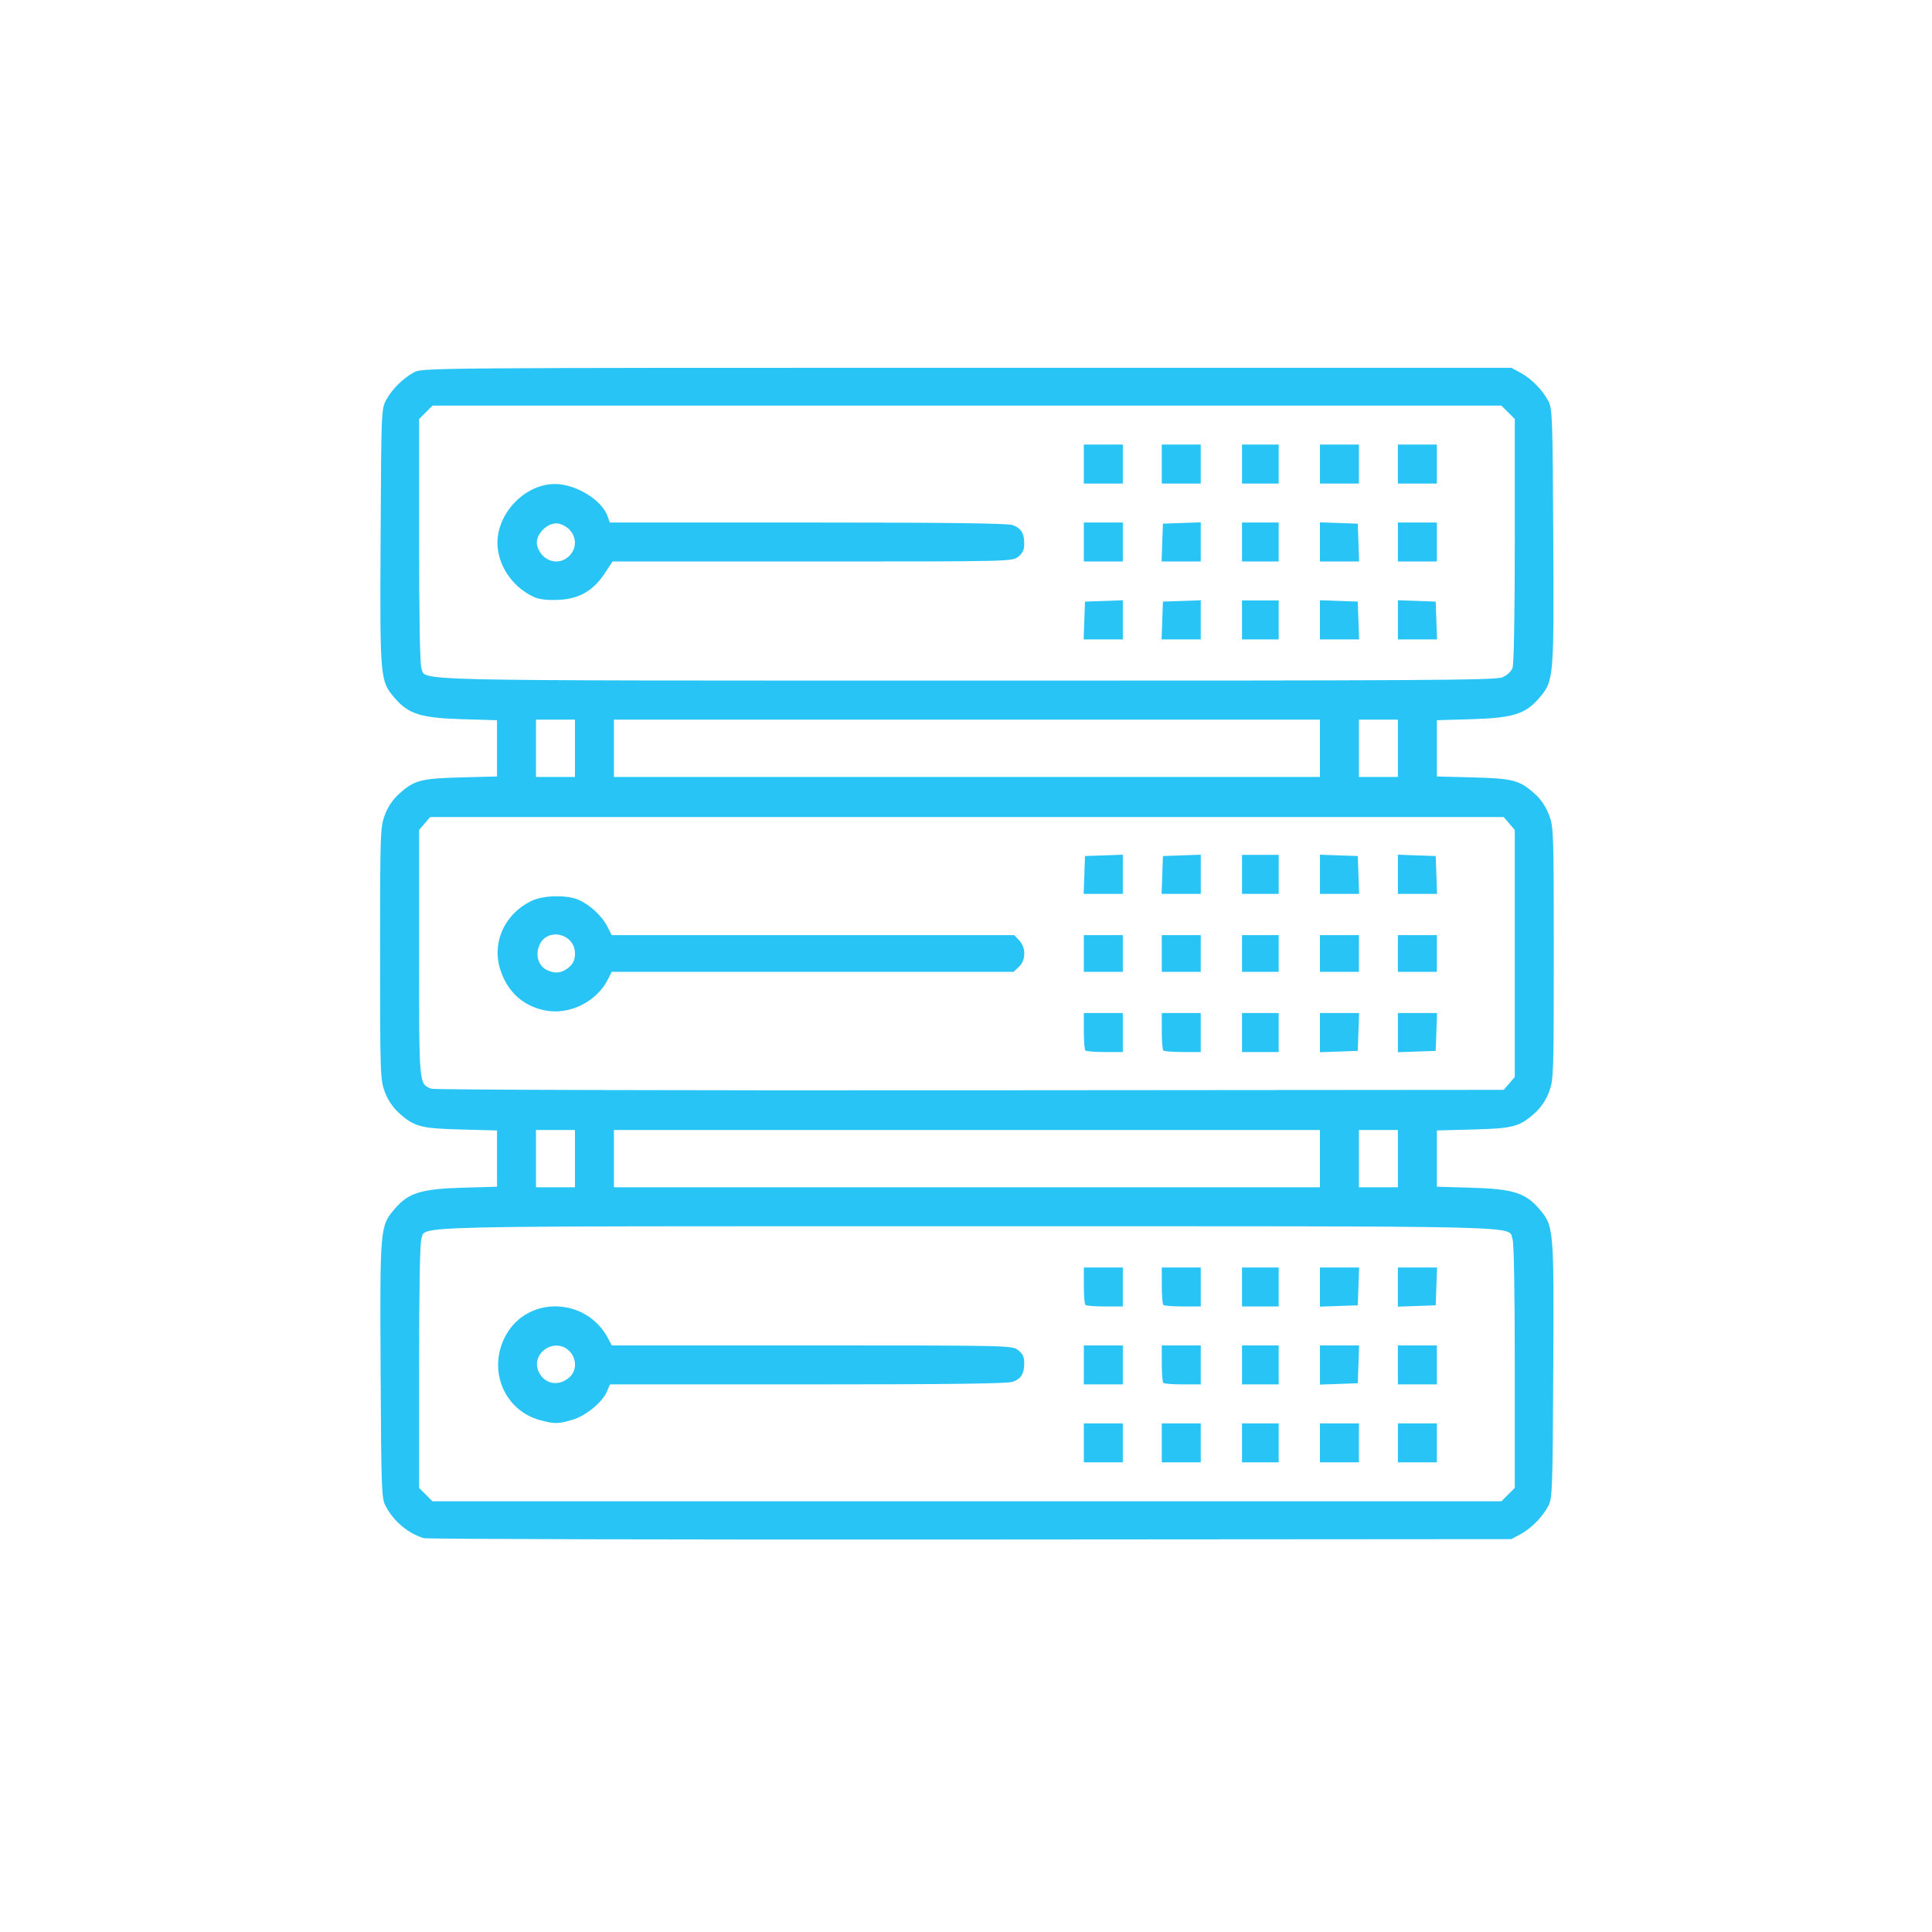<?xml version="1.0" encoding="UTF-8" standalone="no"?>
<!-- Generator: Adobe Illustrator 24.1.2, SVG Export Plug-In . SVG Version: 6.00 Build 0)  -->

<svg
   version="1.1"
   id="Layer_1"
   x="0px"
   y="0px"
   viewBox="0 0 512 512"
   style="enable-background:new 0 0 512 512;"
   xml:space="preserve"
   sodipodi:docname="dedicated-server-hosting.svg"
   inkscape:version="1.1 (c68e22c387, 2021-05-23)"
   xmlns:inkscape="http://www.inkscape.org/namespaces/inkscape"
   xmlns:sodipodi="http://sodipodi.sourceforge.net/DTD/sodipodi-0.dtd"
   xmlns="http://www.w3.org/2000/svg"
   xmlns:svg="http://www.w3.org/2000/svg"><defs
   id="defs31"><pattern
     id="EMFhbasepattern"
     patternUnits="userSpaceOnUse"
     width="6"
     height="6"
     x="0"
     y="0" /></defs><sodipodi:namedview
   id="namedview29"
   pagecolor="#ffffff"
   bordercolor="#666666"
   borderopacity="1.0"
   inkscape:pageshadow="2"
   inkscape:pageopacity="0.0"
   inkscape:pagecheckerboard="0"
   showgrid="false"
   inkscape:zoom="0.48840154"
   inkscape:cx="-90.089805"
   inkscape:cy="134.11096"
   inkscape:window-width="1366"
   inkscape:window-height="705"
   inkscape:window-x="-8"
   inkscape:window-y="-8"
   inkscape:window-maximized="1"
   inkscape:current-layer="Layer_1"
   showguides="true"
   inkscape:guide-bbox="true"><sodipodi:guide
     position="64.053,720.868"
     orientation="1,0"
     id="guide1985" /><sodipodi:guide
     position="456.726,498.075"
     orientation="1,0"
     id="guide2067" /><sodipodi:guide
     position="526.349,83.123"
     orientation="0,-1"
     id="guide2071" /><sodipodi:guide
     position="-780,286"
     orientation="0,-1"
     id="guide21" /><sodipodi:guide
     position="159.772,394.408"
     orientation="1,0"
     id="guide23" /><sodipodi:guide
     position="401.924,150.067"
     orientation="1,0"
     id="guide25" /></sodipodi:namedview>
<style
   type="text/css"
   id="style2">
	.st0{fill:#FF5000;}
</style>

<path
   style="fill:#00b9f3;fill-opacity:0.843;stroke-width:0.607"
   d="m 112.273,407.625 c -4.182,-1.279 -7.918,-4.44 -10.103,-8.547 -1.058,-1.989 -1.142,-4.321 -1.303,-36.074 -0.191,-37.804 -0.167,-38.08 3.767,-42.676 3.594,-4.199 6.959,-5.25 17.817,-5.567 l 9.264,-0.27 v -7.456 -7.456 l -9.568,-0.249 c -10.684,-0.278 -12.376,-0.732 -16.461,-4.423 -1.586,-1.433 -2.915,-3.42 -3.712,-5.549 -1.194,-3.192 -1.241,-4.571 -1.241,-36.682 0,-32.111 0.047,-33.49 1.241,-36.682 0.797,-2.129 2.125,-4.116 3.712,-5.549 4.085,-3.69 5.777,-4.145 16.461,-4.423 l 9.568,-0.249 v -7.456 -7.456 l -9.264,-0.27 c -10.859,-0.317 -14.224,-1.368 -17.817,-5.567 -3.934,-4.596 -3.958,-4.872 -3.767,-42.676 0.169,-33.48 0.19,-33.981 1.485,-36.377 1.549,-2.864 4.527,-5.795 7.495,-7.374 2.056,-1.094 6.858,-1.131 146.401,-1.131 h 144.275 l 2.43,1.314 c 2.864,1.549 5.795,4.527 7.374,7.495 1.058,1.989 1.142,4.321 1.303,36.074 0.191,37.804 0.167,38.08 -3.767,42.676 -3.594,4.199 -6.959,5.25 -17.817,5.567 l -9.264,0.27 v 7.456 7.456 l 9.568,0.249 c 10.684,0.278 12.376,0.732 16.461,4.423 1.586,1.433 2.915,3.42 3.712,5.549 1.194,3.192 1.241,4.571 1.241,36.682 0,32.111 -0.047,33.49 -1.241,36.682 -0.797,2.129 -2.125,4.116 -3.712,5.549 -4.085,3.69 -5.777,4.145 -16.461,4.423 l -9.568,0.249 v 7.456 7.456 l 9.264,0.27 c 10.859,0.317 14.224,1.368 17.817,5.567 3.934,4.596 3.958,4.872 3.767,42.676 -0.16,31.753 -0.245,34.085 -1.303,36.074 -1.579,2.968 -4.509,5.946 -7.374,7.495 l -2.43,1.314 -143.364,0.102 c -78.85,0.056 -144.049,-0.107 -144.886,-0.363 z m 287.385,-11.538 1.776,-1.776 v -32.203 c 0,-19.861 -0.231,-32.812 -0.604,-33.791 -1.355,-3.563 7.764,-3.351 -144.582,-3.351 -152.346,0 -143.228,-0.211 -144.582,3.351 -0.372,0.979 -0.604,13.93 -0.604,33.791 v 32.203 l 1.776,1.776 1.776,1.776 H 256.248 397.883 Z M 287.229,382.372 v -5.164 h 5.164 5.164 v 5.164 5.164 h -5.164 -5.164 z m 20.654,0 v -5.164 h 5.164 5.164 v 5.164 5.164 h -5.164 -5.164 z m 21.262,0 v -5.164 h 4.86 4.86 v 5.164 5.164 h -4.86 -4.86 z m 20.654,0 v -5.164 h 5.164 5.164 v 5.164 5.164 h -5.164 -5.164 z m 20.654,0 v -5.164 h 5.164 5.164 v 5.164 5.164 h -5.164 -5.164 z m -227.304,-6.011 c -9.596,-2.584 -14.02,-13.404 -9.156,-22.391 5.805,-10.724 21.494,-10.243 27.223,0.835 l 0.905,1.75 h 53.056 c 52.756,0 53.065,0.007 54.657,1.259 1.183,0.931 1.601,1.812 1.601,3.381 0,2.882 -0.83,4.219 -3.115,5.016 -1.349,0.47 -17.63,0.671 -54.308,0.671 h -52.382 l -0.749,1.807 c -1.195,2.886 -5.576,6.5 -9.171,7.568 -3.759,1.116 -4.758,1.129 -8.561,0.104 z m 7.854,-11.453 c 1.888,-1.762 1.831,-4.908 -0.124,-6.863 -3.822,-3.822 -10.36,0.574 -8.131,5.467 1.537,3.374 5.431,4.032 8.255,1.396 z m 136.226,-3.19 v -5.164 h 5.164 5.164 v 5.164 5.164 h -5.164 -5.164 z m 21.059,4.759 c -0.223,-0.223 -0.405,-2.546 -0.405,-5.164 v -4.759 h 5.164 5.164 v 5.164 5.164 h -4.759 c -2.617,0 -4.941,-0.182 -5.164,-0.405 z m 20.857,-4.759 v -5.164 h 4.86 4.86 v 5.164 5.164 h -4.86 -4.86 z m 20.654,0.025 v -5.188 h 5.188 5.188 l -0.176,5.012 -0.176,5.012 -5.012,0.176 -5.012,0.176 z m 20.654,-0.025 v -5.164 h 5.164 5.164 v 5.164 5.164 h -5.164 -5.164 z m -82.819,-15.896 c -0.223,-0.223 -0.405,-2.546 -0.405,-5.164 v -4.759 h 5.164 5.164 v 5.164 5.164 h -4.759 c -2.617,0 -4.941,-0.182 -5.164,-0.405 z m 20.654,0 c -0.223,-0.223 -0.405,-2.546 -0.405,-5.164 v -4.759 h 5.164 5.164 v 5.164 5.164 h -4.759 c -2.617,0 -4.941,-0.182 -5.164,-0.405 z m 20.857,-4.759 v -5.164 h 4.86 4.86 v 5.164 5.164 h -4.86 -4.86 z m 20.654,0.025 v -5.188 h 5.188 5.188 l -0.176,5.012 -0.176,5.012 -5.012,0.176 -5.012,0.176 z m 20.654,0 v -5.188 h 5.188 5.188 l -0.176,5.012 -0.176,5.012 -5.012,0.176 -5.012,0.176 z M 152.37,307.046 v -7.593 h -5.164 -5.164 v 7.593 7.593 h 5.164 5.164 z m 197.429,0 v -7.593 h -93.551 -93.551 v 7.593 7.593 h 93.551 93.551 z m 20.654,0 v -7.593 h -5.164 -5.164 v 7.593 7.593 h 5.164 5.164 z m 29.515,-19.929 1.466,-1.704 v -32.736 -32.736 l -1.466,-1.704 -1.466,-1.704 H 256.248 113.994 l -1.466,1.704 -1.466,1.704 v 32.635 c 0,35.341 -0.067,34.604 3.254,35.949 0.726,0.294 63.866,0.476 142.744,0.412 l 141.442,-0.115 z m -112.334,-8.724 c -0.223,-0.223 -0.405,-2.546 -0.405,-5.164 v -4.759 h 5.164 5.164 v 5.164 5.164 h -4.759 c -2.617,0 -4.941,-0.182 -5.164,-0.405 z m 20.654,0 c -0.223,-0.223 -0.405,-2.546 -0.405,-5.164 v -4.759 h 5.164 5.164 v 5.164 5.164 h -4.759 c -2.617,0 -4.941,-0.182 -5.164,-0.405 z m 20.857,-4.759 v -5.164 h 4.86 4.86 v 5.164 5.164 h -4.86 -4.86 z m 20.654,0.025 v -5.188 h 5.188 5.188 l -0.176,5.012 -0.176,5.012 -5.012,0.176 -5.012,0.176 z m 20.654,0 v -5.188 h 5.188 5.188 l -0.176,5.012 -0.176,5.012 -5.012,0.176 -5.012,0.176 z m -226.152,-5.915 c -5.737,-1.192 -9.8,-4.911 -11.695,-10.706 -2.387,-7.299 1.216,-15.081 8.527,-18.414 3.003,-1.369 9.044,-1.482 12.053,-0.224 2.996,1.252 6.313,4.287 7.738,7.082 l 1.192,2.336 h 53.339 53.339 l 1.321,1.406 c 1.81,1.927 1.77,5.25 -0.085,6.993 l -1.406,1.321 h -53.251 -53.251 l -0.996,1.974 c -3.046,6.038 -10.302,9.588 -16.824,8.233 z m 6.703,-11.612 c 0.942,-0.853 1.367,-1.926 1.367,-3.455 0,-5.322 -7.412,-7.015 -9.442,-2.156 -1.169,2.797 -0.182,5.644 2.32,6.697 2.18,0.917 3.902,0.592 5.755,-1.085 z m 136.226,-3.455 v -4.86 h 5.164 5.164 v 4.86 4.86 h -5.164 -5.164 z m 20.654,0 v -4.86 h 5.164 5.164 v 4.86 4.86 h -5.164 -5.164 z m 21.262,0 v -4.86 h 4.86 4.86 v 4.86 4.86 h -4.86 -4.86 z m 20.654,0 v -4.86 h 5.164 5.164 v 4.86 4.86 h -5.164 -5.164 z m 20.654,0 v -4.86 h 5.164 5.164 v 4.86 4.86 h -5.164 -5.164 z m -83.096,-20.806 0.176,-5.012 5.012,-0.176 5.012,-0.176 v 5.188 5.188 h -5.188 -5.188 z m 20.654,0 0.176,-5.012 5.012,-0.176 5.012,-0.176 v 5.188 5.188 h -5.188 -5.188 z m 21.134,-0.152 v -5.164 h 4.86 4.86 v 5.164 5.164 h -4.86 -4.86 z m 20.654,-0.025 v -5.188 l 5.012,0.176 5.012,0.176 0.176,5.012 0.176,5.012 h -5.188 -5.188 z m 20.654,0 v -5.188 l 5.012,0.176 5.012,0.176 0.176,5.012 0.176,5.012 h -5.188 -5.188 z M 152.37,198.308 v -7.593 h -5.164 -5.164 v 7.593 7.593 h 5.164 5.164 z m 197.429,0 v -7.593 h -93.551 -93.551 v 7.593 7.593 h 93.551 93.551 z m 20.654,0 v -7.593 h -5.164 -5.164 v 7.593 7.593 h 5.164 5.164 z m 27.663,-18.802 c 1.242,-0.519 2.359,-1.535 2.714,-2.469 0.372,-0.979 0.604,-13.93 0.604,-33.791 v -32.203 l -1.776,-1.776 -1.776,-1.776 H 256.248 114.614 l -1.776,1.776 -1.776,1.776 v 32.203 c 0,19.834 0.232,32.812 0.603,33.789 1.335,3.51 -7.635,3.304 144.451,3.329 120.939,0.021 140.176,-0.096 142.001,-0.858 z m -110.76,-15.064 0.176,-5.012 5.012,-0.176 5.012,-0.176 v 5.188 5.188 h -5.188 -5.188 z m 20.654,0 0.176,-5.012 5.012,-0.176 5.012,-0.176 v 5.188 5.188 h -5.188 -5.188 z m 21.134,-0.152 v -5.164 h 4.86 4.86 v 5.164 5.164 h -4.86 -4.86 z m 20.654,-0.025 v -5.188 l 5.012,0.176 5.012,0.176 0.176,5.012 0.176,5.012 h -5.188 -5.188 z m 20.654,0 v -5.188 l 5.012,0.176 5.012,0.176 0.176,5.012 0.176,5.012 h -5.188 -5.188 z m -228.87,-6.015 c -5.146,-2.319 -8.896,-7.236 -9.636,-12.635 -1.276,-9.307 7.945,-18.649 16.981,-17.204 5.304,0.848 10.784,4.652 12.09,8.391 l 0.583,1.671 h 52.396 c 36.689,0 52.974,0.201 54.322,0.671 2.285,0.796 3.115,2.134 3.115,5.016 0,1.569 -0.417,2.45 -1.601,3.381 -1.591,1.252 -1.902,1.259 -54.549,1.259 h -52.949 l -2.097,3.178 c -3.061,4.638 -6.854,6.784 -12.365,6.998 -2.815,0.109 -4.998,-0.143 -6.29,-0.725 z m 9.296,-10.942 c 2.802,-2.802 1.464,-7.27 -2.54,-8.481 -2.965,-0.897 -6.848,2.952 -5.954,5.902 1.225,4.043 5.678,5.395 8.494,2.579 z m 136.35,-3.672 v -5.164 h 5.164 5.164 v 5.164 5.164 h -5.164 -5.164 z m 20.781,0.152 0.176,-5.012 5.012,-0.176 5.012,-0.176 v 5.188 5.188 h -5.188 -5.188 z m 21.134,-0.152 v -5.164 h 4.86 4.86 v 5.164 5.164 h -4.86 -4.86 z m 20.654,-0.025 v -5.188 l 5.012,0.176 5.012,0.176 0.176,5.012 0.176,5.012 h -5.188 -5.188 z m 20.654,0.025 v -5.164 h 5.164 5.164 v 5.164 5.164 h -5.164 -5.164 z m -83.224,-20.654 v -5.164 h 5.164 5.164 v 5.164 5.164 h -5.164 -5.164 z m 20.654,0 v -5.164 h 5.164 5.164 v 5.164 5.164 h -5.164 -5.164 z m 21.262,0 v -5.164 h 4.86 4.86 v 5.164 5.164 h -4.86 -4.86 z m 20.654,0 v -5.164 h 5.164 5.164 v 5.164 5.164 h -5.164 -5.164 z m 20.654,0 v -5.164 h 5.164 5.164 v 5.164 5.164 h -5.164 -5.164 z"
   id="path14610" /></svg>
